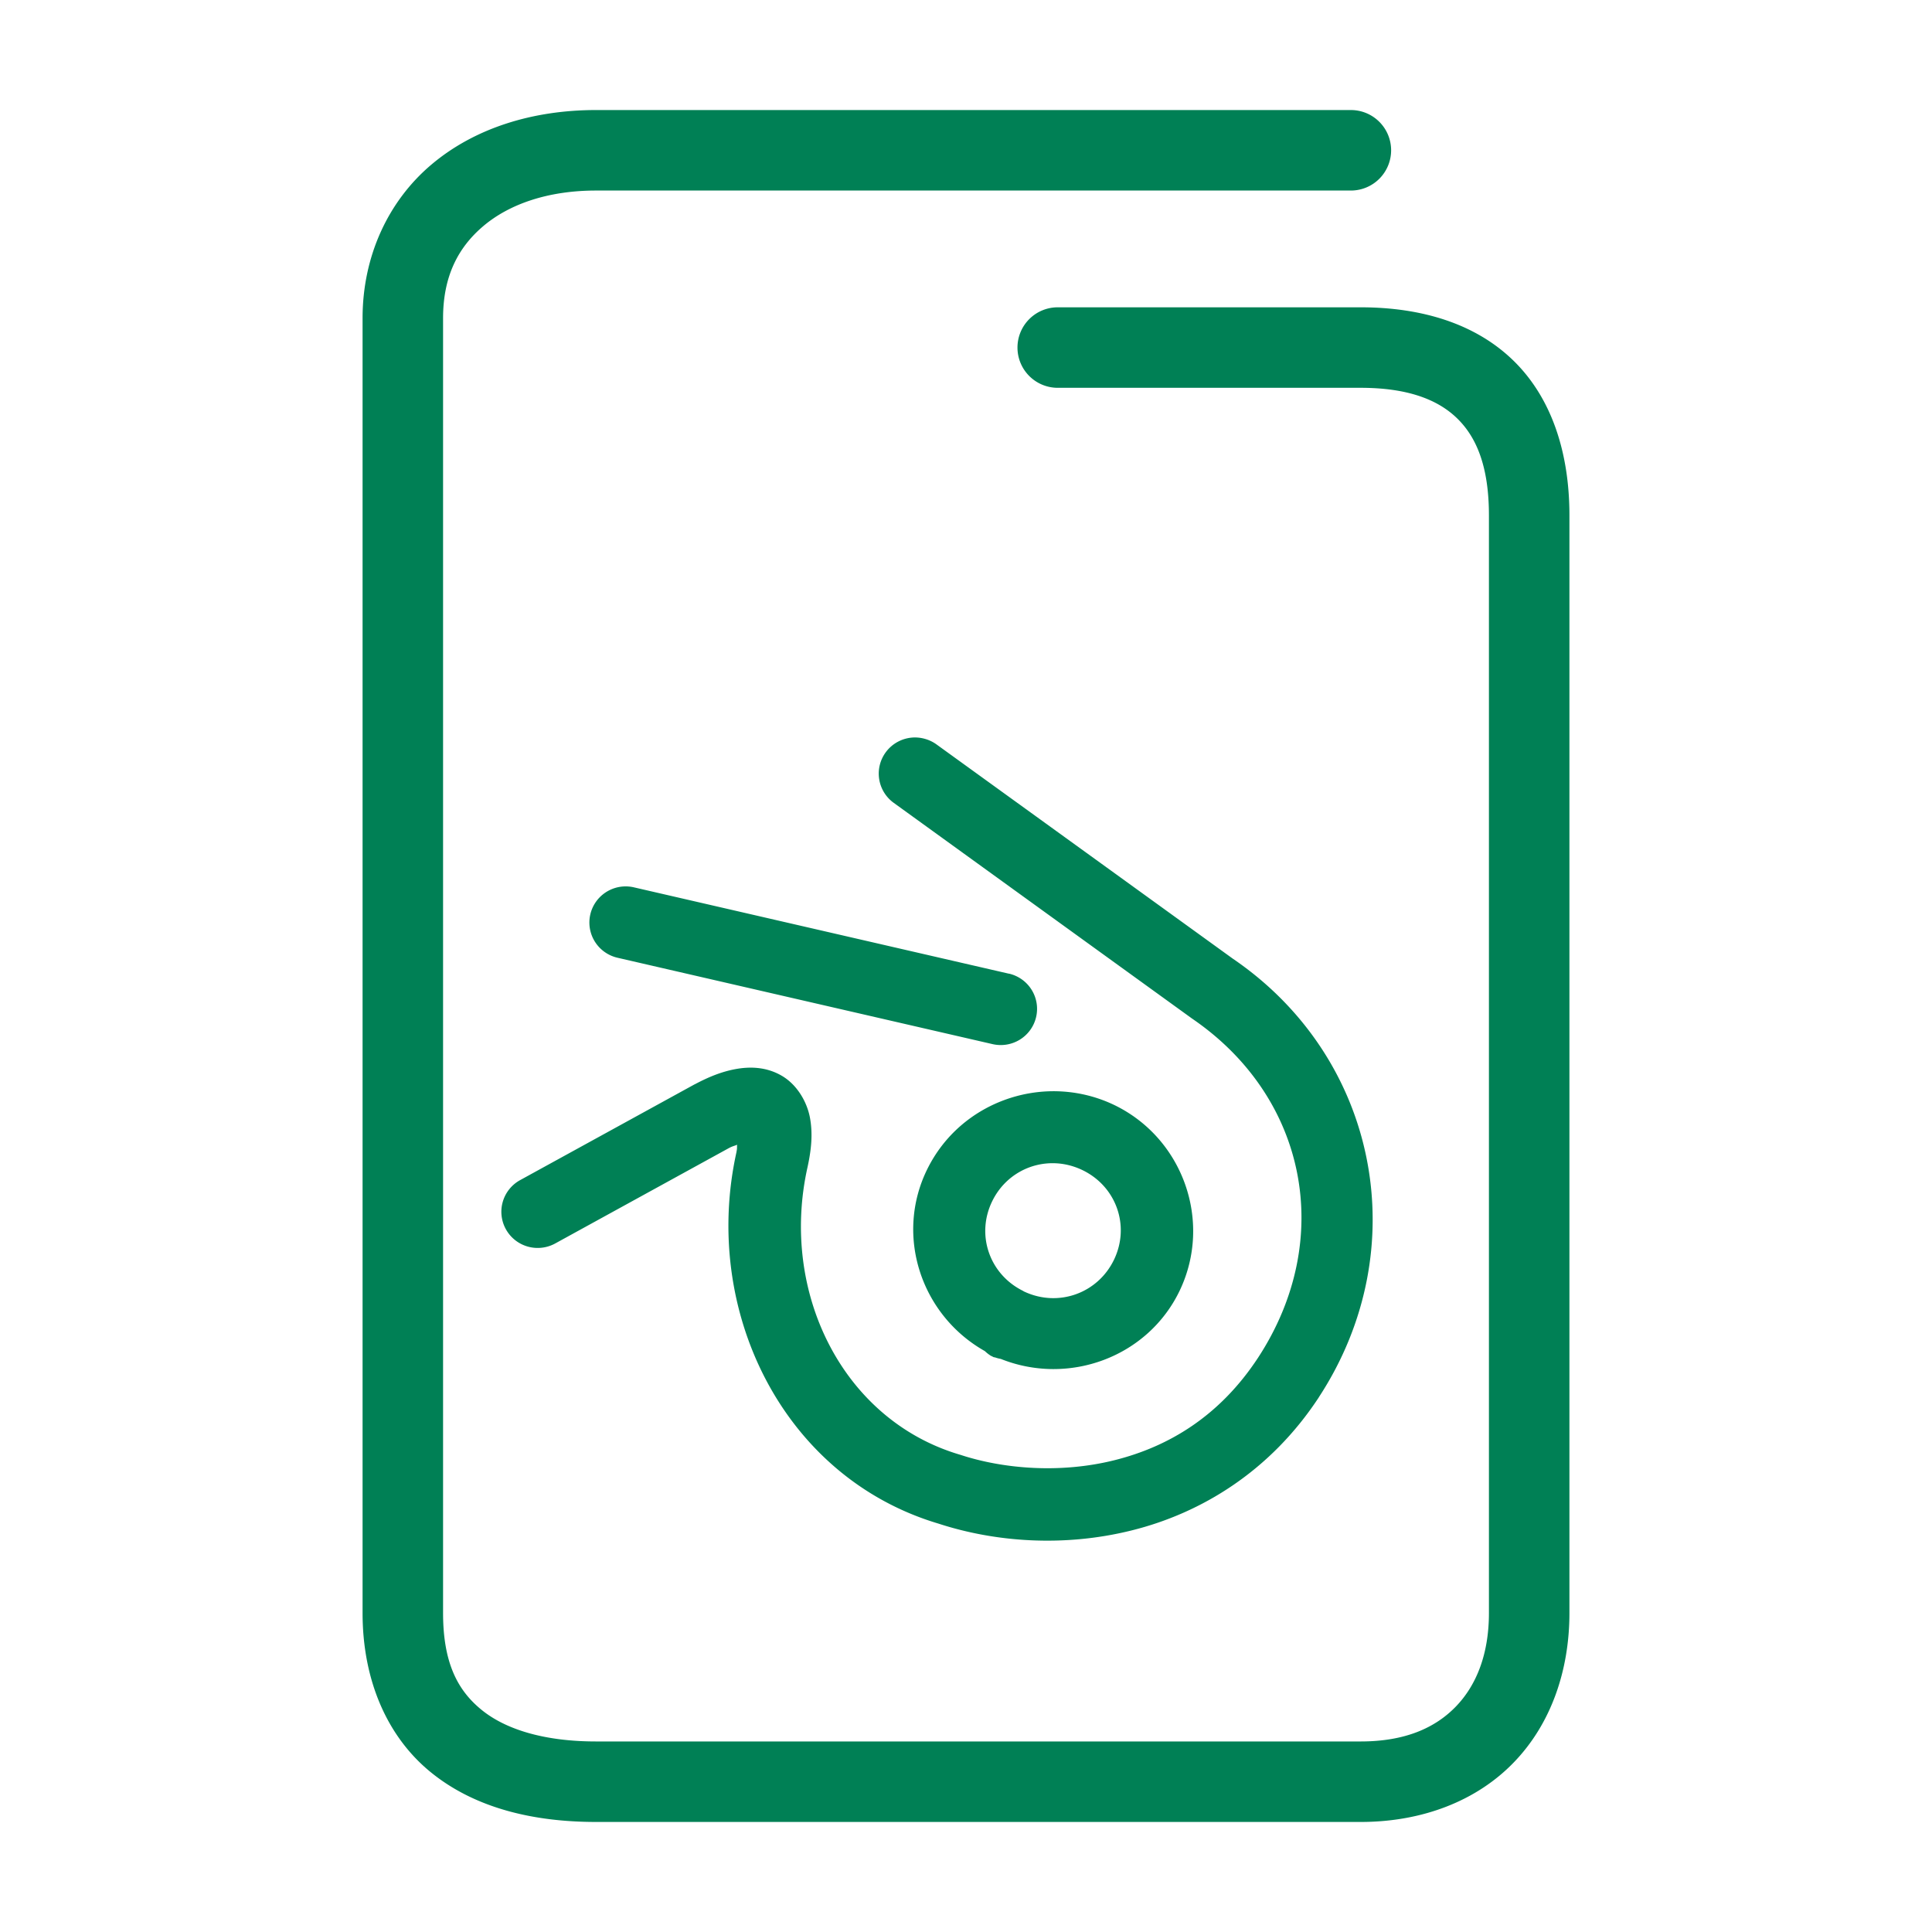 <svg xmlns="http://www.w3.org/2000/svg" width="48" height="48">
	<path d="M 14.809 2.734 C 13.222 2.734 11.781 3.189 10.715 4.092 C 9.649 4.994 9.008 6.359 9.008 7.906 L 9.008 40.074 C 9.008 41.756 9.626 43.16 10.713 44.039 C 11.8 44.918 13.238 45.266 14.809 45.266 L 33.805 45.266 C 35.352 45.266 36.698 44.734 37.615 43.781 C 38.533 42.829 38.992 41.505 38.992 40.074 L 38.992 12.805 C 38.992 11.228 38.541 9.874 37.596 8.955 C 36.65 8.036 35.311 7.635 33.805 7.635 L 26.279 7.635 A 1 1 0 0 0 25.279 8.635 A 1 1 0 0 0 26.279 9.635 L 33.805 9.635 C 34.966 9.635 35.719 9.924 36.201 10.393 C 36.683 10.861 36.992 11.591 36.992 12.805 L 36.992 40.074 C 36.992 41.087 36.687 41.862 36.174 42.395 C 35.661 42.927 34.913 43.266 33.805 43.266 L 14.809 43.266 C 13.537 43.266 12.574 42.974 11.971 42.486 C 11.367 41.998 11.008 41.308 11.008 40.074 L 11.008 7.906 C 11.008 6.879 11.371 6.156 12.008 5.617 C 12.644 5.078 13.603 4.734 14.809 4.734 L 33.562 4.734 A 1 1 0 0 0 34.562 3.734 A 1 1 0 0 0 33.562 2.734 L 14.809 2.734 z M 22.736 18.322 A 0.898 0.902 90 0 0 22.004 18.693 A 0.898 0.902 90 0 0 22.205 19.947 L 29.59 25.287 A 0.898 0.902 90 0 0 29.609 25.301 C 32.479 27.255 33.174 30.799 31.256 33.732 C 30.298 35.191 29.026 35.945 27.686 36.279 C 26.344 36.614 24.931 36.495 23.871 36.148 A 0.898 0.902 90 0 0 23.848 36.141 C 20.94 35.282 19.37 32.113 20.061 29.006 A 0.898 0.902 90 0 0 20.062 29.002 C 20.158 28.562 20.196 28.173 20.125 27.779 C 20.054 27.385 19.809 26.949 19.416 26.723 C 19.023 26.497 18.608 26.498 18.26 26.564 C 17.912 26.63 17.592 26.764 17.264 26.938 A 0.898 0.902 90 0 0 17.252 26.943 L 12.922 29.32 A 0.898 0.902 90 0 0 12.568 30.539 A 0.898 0.902 90 0 0 13.795 30.893 L 18.111 28.523 C 18.204 28.474 18.24 28.472 18.314 28.441 C 18.306 28.516 18.319 28.519 18.297 28.621 L 18.299 28.617 C 17.426 32.541 19.439 36.701 23.32 37.855 C 24.701 38.305 26.41 38.449 28.123 38.021 C 29.84 37.593 31.558 36.557 32.768 34.713 A 0.898 0.902 90 0 0 32.768 34.711 C 35.174 31.031 34.25 26.285 30.629 23.818 L 23.266 18.494 A 0.898 0.902 90 0 0 22.973 18.355 A 0.898 0.902 90 0 0 22.736 18.322 z M 15.508 22.023 A 0.898 0.902 90 0 0 14.666 22.719 A 0.898 0.902 90 0 0 15.342 23.795 L 24.66 25.941 A 0.898 0.902 90 0 0 25.742 25.268 A 0.898 0.902 90 0 0 25.074 24.191 A 0.898 0.902 90 0 0 25.066 24.191 L 15.746 22.045 A 0.898 0.902 90 0 0 15.508 22.023 z M 26.178 27.111 C 25.336 27.111 24.511 27.414 23.873 27.965 C 23.533 28.259 23.247 28.623 23.037 29.049 C 22.226 30.696 22.883 32.674 24.469 33.568 A 0.898 0.902 85 0 0 24.584 33.662 C 24.593 33.667 24.598 33.673 24.607 33.678 A 0.898 0.902 85 0 0 24.658 33.703 A 0.898 0.902 85 0 1 24.66 33.705 A 0.898 0.902 85 0 0 24.689 33.719 C 24.7 33.724 24.712 33.72 24.723 33.725 A 0.898 0.902 85 0 0 24.865 33.762 C 26.555 34.438 28.521 33.717 29.311 32.061 C 30.127 30.347 29.392 28.275 27.678 27.451 C 27.195 27.22 26.683 27.112 26.178 27.111 z M 26.244 28.902 C 26.461 28.914 26.68 28.969 26.891 29.07 C 27.732 29.474 28.08 30.452 27.68 31.291 C 27.28 32.13 26.3 32.485 25.453 32.092 A 0.898 0.902 85 0 0 25.439 32.086 A 0.898 0.902 85 0 0 25.414 32.07 C 24.578 31.655 24.243 30.672 24.654 29.838 C 24.962 29.212 25.593 28.866 26.244 28.902 z " fill="#008055"/>
</svg>
